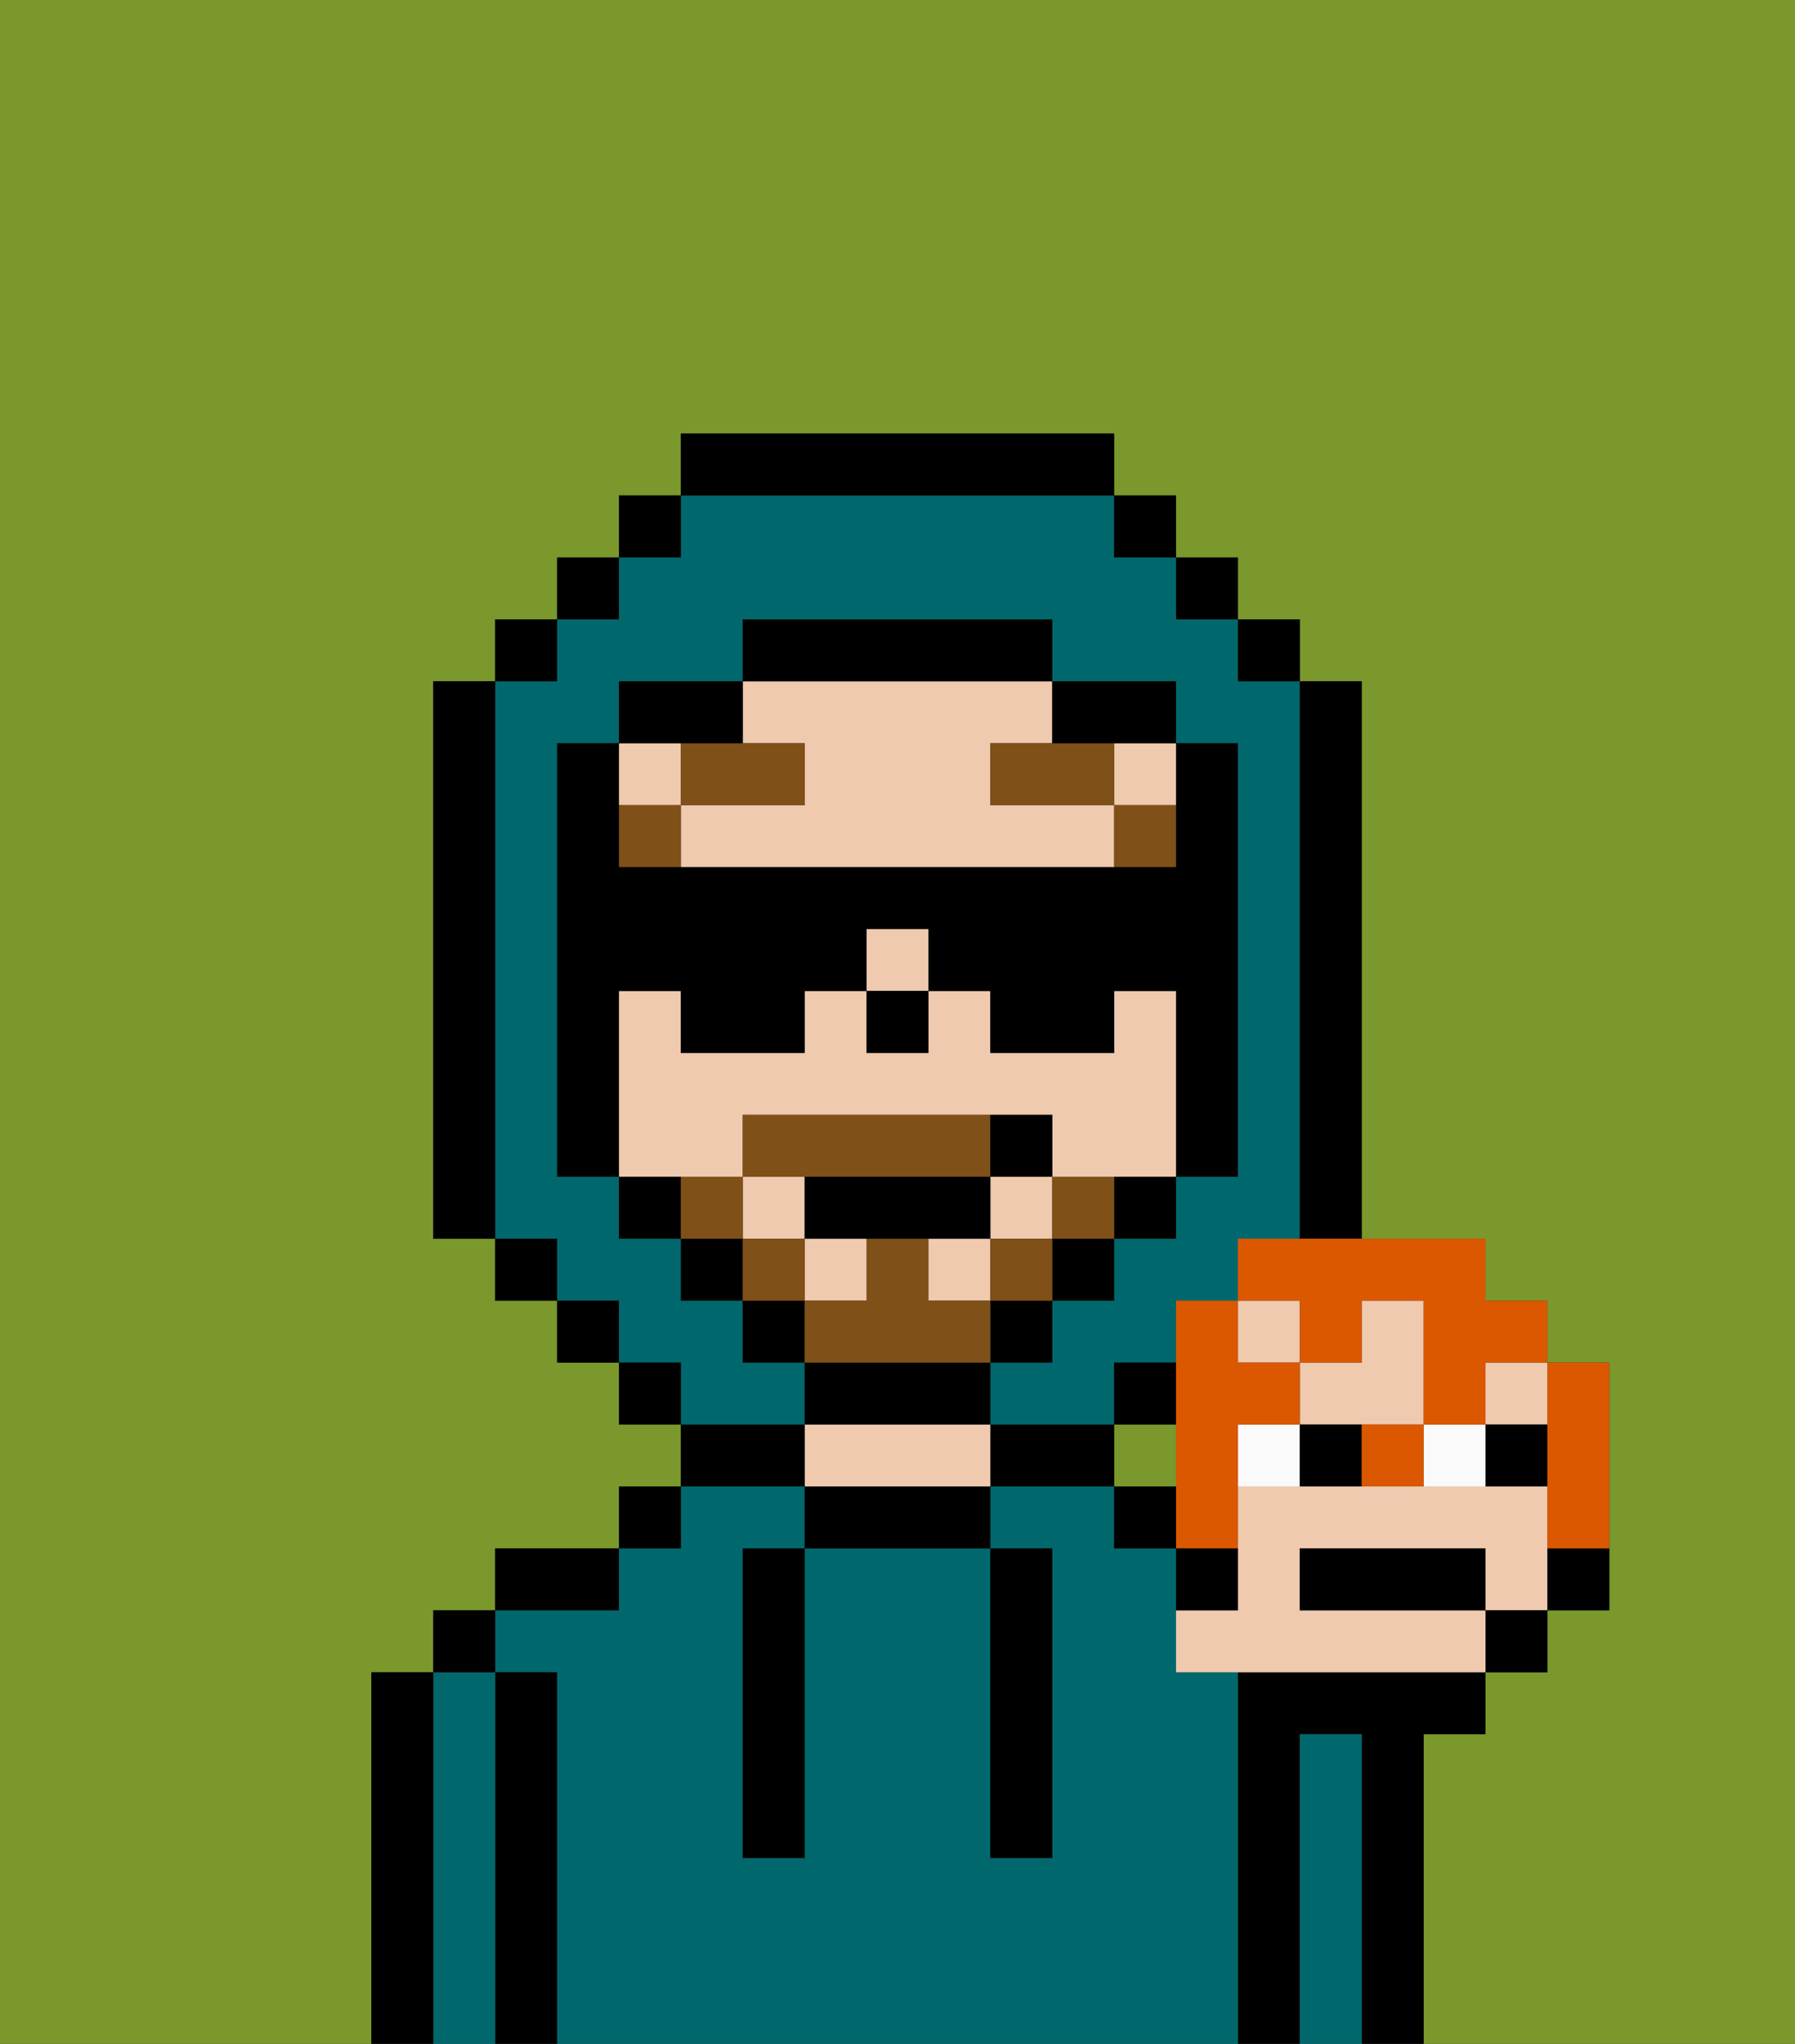 <svg xmlns="http://www.w3.org/2000/svg" viewBox="0 0 29 33"><rect x="0" y="0" width="29" height="33" fill="#333333" stroke="none"/><defs><style>polygon,rect,path{shape-rendering:crispedges;}.ta262-1{fill:#7a982c;}.ta262-2{fill:#000000;}.ta262-3{fill:#00686d;}.ta262-4{fill:#efcaaf;}.ta262-5{fill:#7f5018;}.ta262-6{fill:#7f5018;}.ta262-7{fill:#fafafa;}.ta262-8{fill:#db5800;}</style></defs><rect class="ta262-1" x="18" y="23" width="1" height="1"/><path class="ta262-1" d="M6,32V27H7V26H8V25h2V24h1V23H10V22H9V21H8V20H7V11H8V10H9V9h1V8h1V7h7V8h1V9h1v1h1v1h1v9h2v1h1v1h1v4H25v1H24v1H23v5h6V0H0V33H6Z"/><path class="ta262-2" d="M23,28h1V27H20v6h1V28h1v5h1V28Z"/><path class="ta262-3" d="M22,28H21v5h1V28Z"/><path class="ta262-3" d="M20,27H19V25H18V24H16v1h1v5H16V25H13v5H12V25h1V24H11v1H10v1H8v1H9v6H20V27Z"/><path class="ta262-2" d="M17,23H16v1h2V23Z"/><path class="ta262-2" d="M13,24v1h3V24H13Z"/><path class="ta262-4" d="M15,23H13v1h3V23Z"/><path class="ta262-2" d="M13,23H11v1h2Z"/><rect class="ta262-2" x="10" y="24" width="1" height="1"/><path class="ta262-2" d="M10,25H8v1h2Z"/><path class="ta262-2" d="M9,27H8v6H9V27Z"/><path class="ta262-3" d="M8,27H7v6H8V27Z"/><rect class="ta262-2" x="7" y="26" width="1" height="1"/><path class="ta262-2" d="M7,27H6v6H7V27Z"/><path class="ta262-2" d="M12,26v4h1V25H12Z"/><path class="ta262-2" d="M16,30h1V25H16v5Z"/><rect class="ta262-4" x="16" y="19" width="1" height="1"/><path class="ta262-4" d="M12,19V18h5v1h2V16H18v1H16V16H15v1H14V16H13v1H11V16H10v3h2Z"/><rect class="ta262-4" x="15" y="20" width="1" height="1"/><rect class="ta262-4" x="13" y="20" width="1" height="1"/><rect class="ta262-4" x="14" y="15" width="1" height="1"/><rect class="ta262-4" x="12" y="19" width="1" height="1"/><path class="ta262-4" d="M13,12v1H11v1h7V13H16V12h1V11H12v1Z"/><rect class="ta262-4" x="10" y="12" width="1" height="1"/><rect class="ta262-4" x="18" y="12" width="1" height="1"/><rect class="ta262-2" x="14" y="16" width="1" height="1"/><rect class="ta262-5" x="18" y="13" width="1" height="1"/><polygon class="ta262-5" points="17 12 16 12 16 13 18 13 18 12 17 12"/><rect class="ta262-5" x="10" y="13" width="1" height="1"/><path class="ta262-5" d="M13,12H11v1h2Z"/><path class="ta262-3" d="M13,22H12V21H11V20H10V19H9V12h1V11h2V10h5v1h2v1h1v7H19v1H18v1H17v1H16v1h2V22h1V21h1V20h1V11H20V10H19V9H18V8H11V9H10v1H9v1H8v9H9v1h1v1h1v1h2Z"/><rect class="ta262-2" x="10" y="8" width="1" height="1"/><rect class="ta262-2" x="9" y="9" width="1" height="1"/><rect class="ta262-2" x="8" y="10" width="1" height="1"/><path class="ta262-2" d="M8,11H7v9H8V11Z"/><rect class="ta262-2" x="8" y="20" width="1" height="1"/><rect class="ta262-2" x="9" y="21" width="1" height="1"/><rect class="ta262-2" x="10" y="22" width="1" height="1"/><rect class="ta262-2" x="18" y="22" width="1" height="1"/><path class="ta262-2" d="M21,20h1V11H21v9Z"/><rect class="ta262-2" x="20" y="10" width="1" height="1"/><rect class="ta262-2" x="19" y="9" width="1" height="1"/><rect class="ta262-2" x="18" y="8" width="1" height="1"/><path class="ta262-2" d="M18,8V7H11V8h7Z"/><path class="ta262-2" d="M12,12V11H10v1h2Z"/><path class="ta262-2" d="M10,16h1v1h2V16h1V15h1v1h1v1h2V16h1v3h1V12H19v2H10V12H9v7h1V16Z"/><path class="ta262-2" d="M10,19v1h1V19Z"/><rect class="ta262-2" x="11" y="20" width="1" height="1"/><rect class="ta262-2" x="12" y="21" width="1" height="1"/><path class="ta262-2" d="M16,23V22H13v1h3Z"/><rect class="ta262-2" x="16" y="21" width="1" height="1"/><rect class="ta262-2" x="17" y="20" width="1" height="1"/><path class="ta262-2" d="M18,20h1V19H18Z"/><path class="ta262-2" d="M18,12h1V11H17v1Z"/><path class="ta262-2" d="M17,11V10H12v1h5Z"/><path class="ta262-6" d="M17,19v1h1V19Z"/><rect class="ta262-6" x="16" y="20" width="1" height="1"/><path class="ta262-6" d="M16,22V21H15V20H14v1H13v1h3Z"/><path class="ta262-6" d="M14,19h2V18H12v1h2Z"/><rect class="ta262-6" x="12" y="20" width="1" height="1"/><path class="ta262-6" d="M12,19H11v1h1Z"/><rect class="ta262-7" x="23" y="23" width="1" height="1"/><rect class="ta262-7" x="20" y="23" width="1" height="1"/><rect class="ta262-4" x="24" y="22" width="1" height="1"/><path class="ta262-4" d="M25,24H20v2H19v1h5V26H21V25h3v1h1V24Z"/><rect class="ta262-4" x="20" y="21" width="1" height="1"/><polygon class="ta262-4" points="22 23 23 23 23 21 22 21 22 22 21 22 21 23 22 23"/><path class="ta262-2" d="M23.25,25H21v1h3V25Z"/><path class="ta262-2" d="M21,23v1h1V23Z"/><path class="ta262-2" d="M25,24V23H24v1Z"/><rect class="ta262-2" x="24" y="26" width="1" height="1"/><path class="ta262-2" d="M25,26h1V25H25Z"/><path class="ta262-8" d="M20,24V23h1V22H20V21H19v4h1Z"/><path class="ta262-8" d="M20,20v1h1v1h1V21h1v2h1V22h1V21H24V20H20Z"/><path class="ta262-8" d="M25,24v1h1V22H25v2Z"/><path class="ta262-8" d="M22,24h1V23H22Z"/><path class="ta262-2" d="M18,24v1h1V24Z"/><path class="ta262-2" d="M20,25H19v1h1Z"/><path class="ta262-2" d="M16,19H13v1h3Z"/><path class="ta262-2" d="M17,19V18H16v1Z"/></svg>